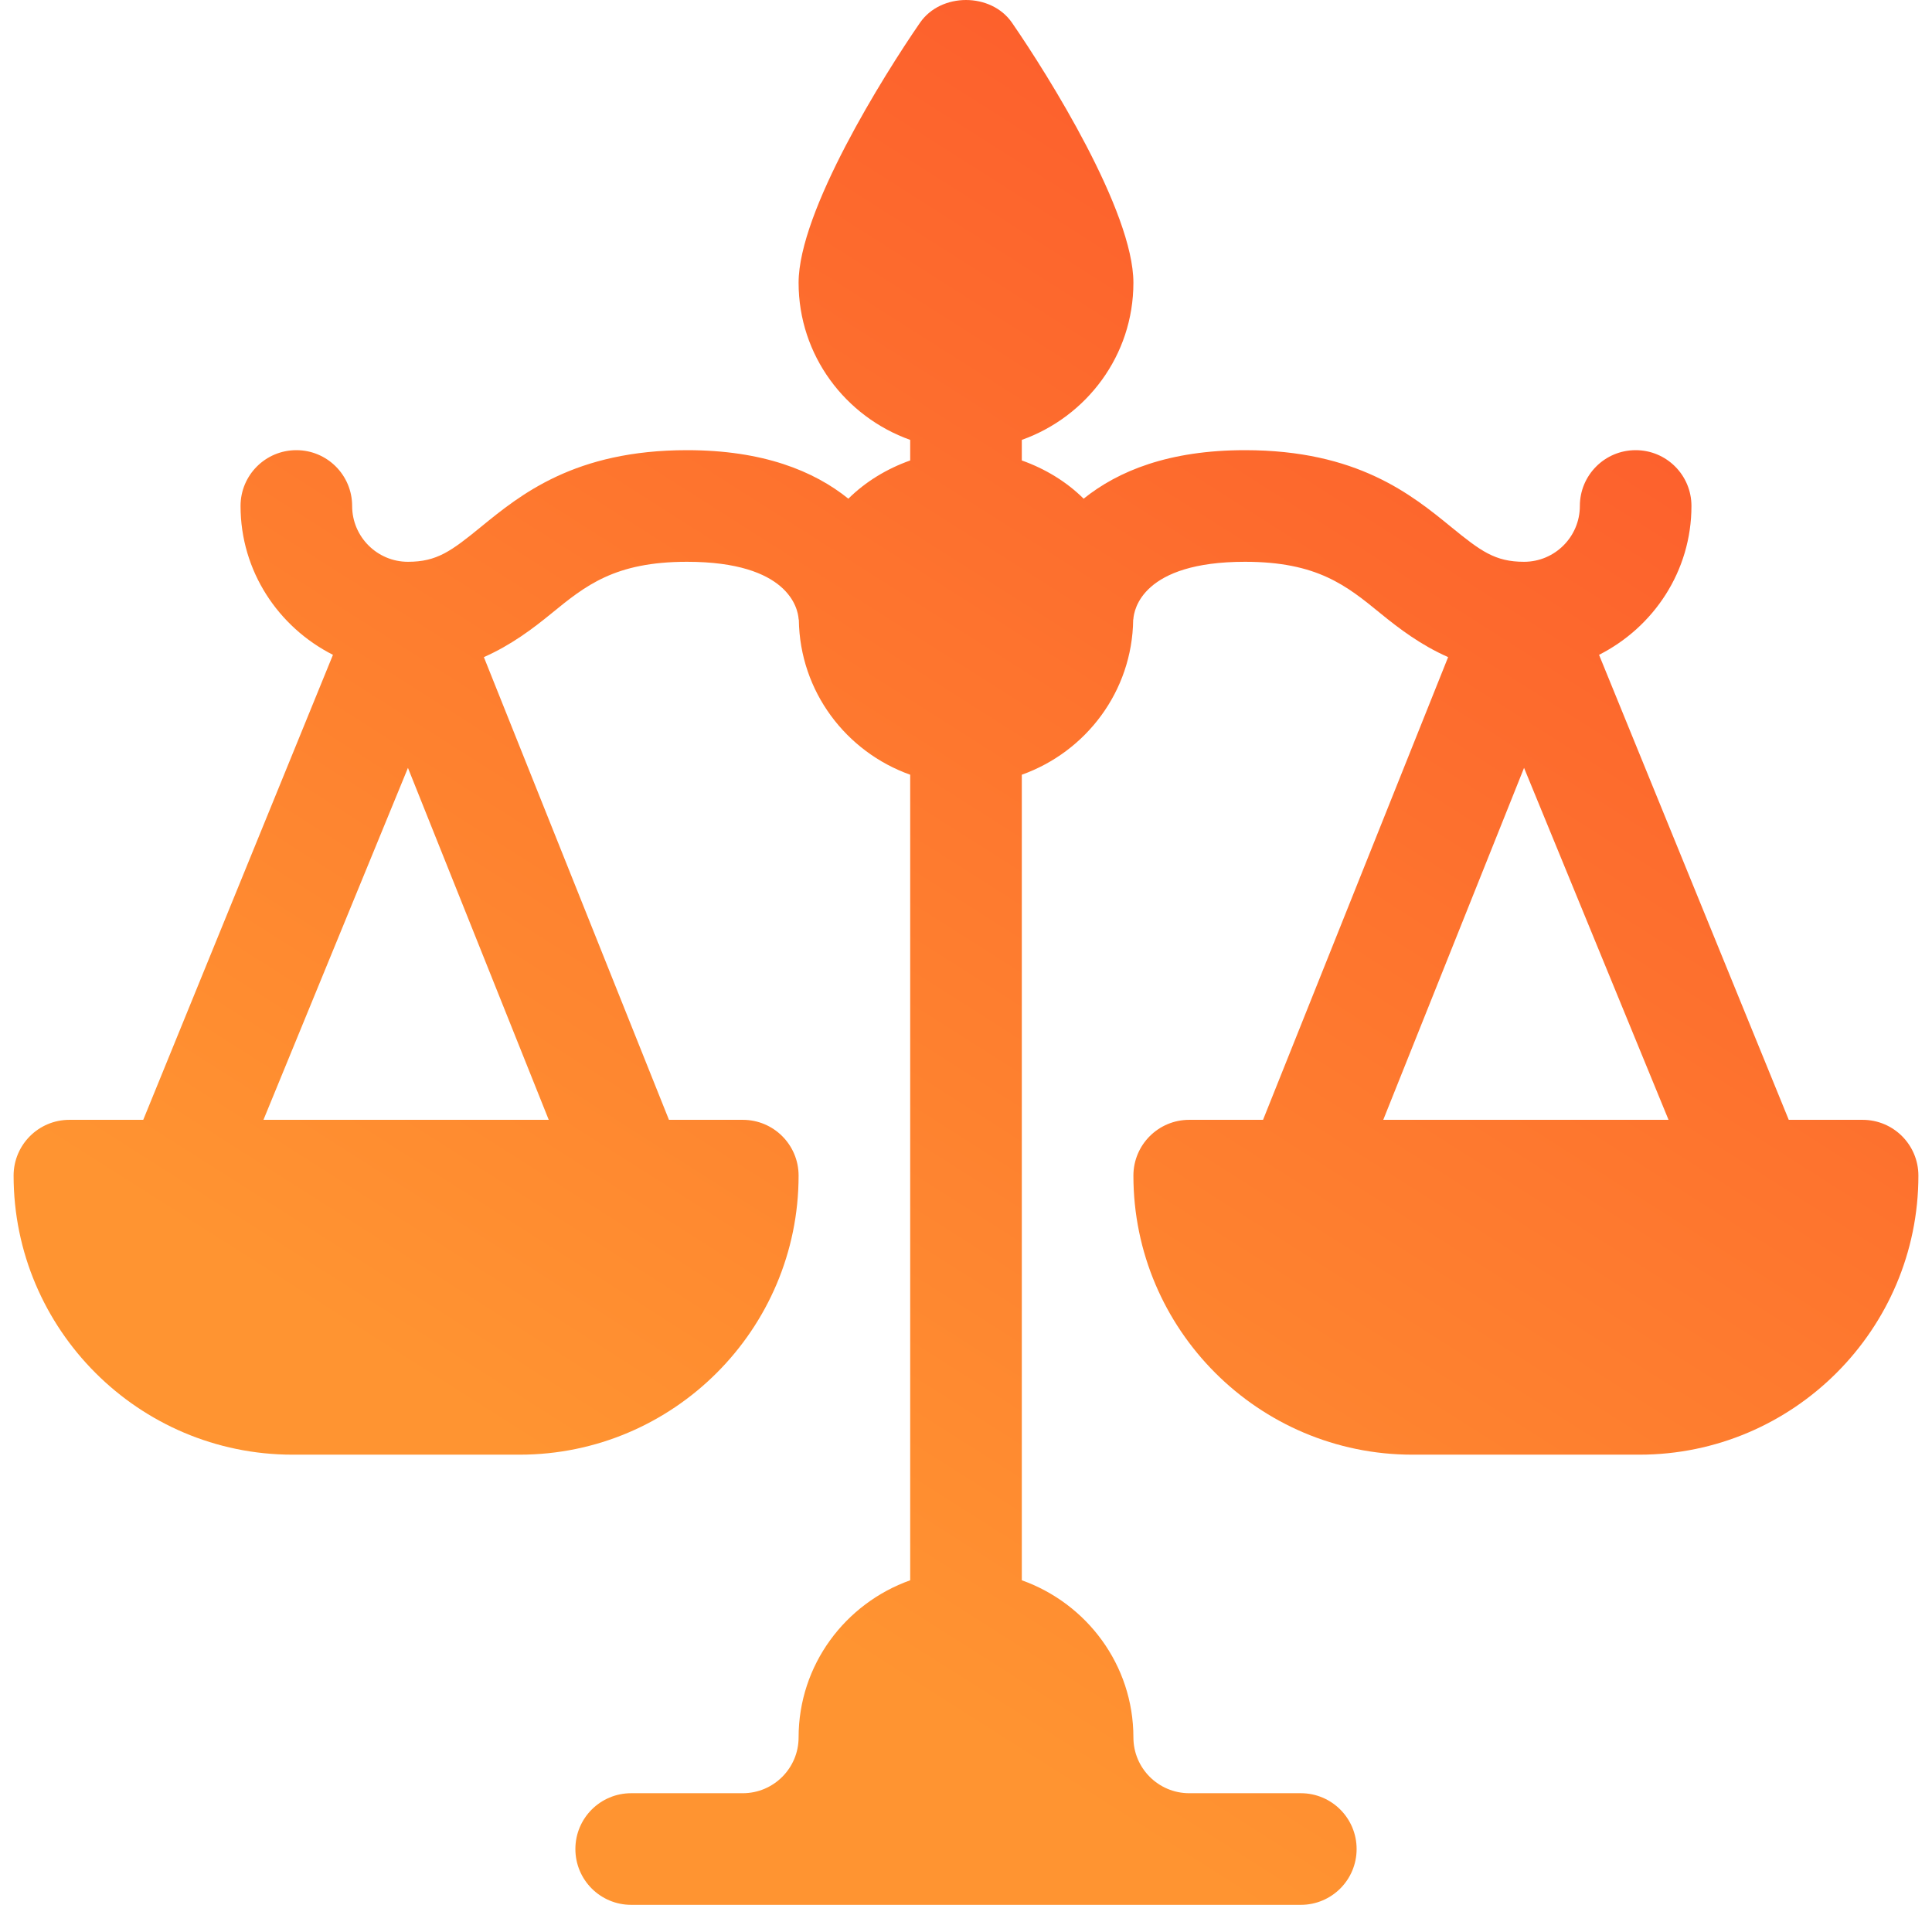 <svg width="71" height="70" viewBox="0 0 71 70" fill="none" xmlns="http://www.w3.org/2000/svg">
<path d="M68.449 41.152H65.736L58.764 24.064C60.769 23.049 62.16 20.991 62.16 18.594C62.16 17.46 61.243 16.543 60.109 16.543C58.976 16.543 58.059 17.46 58.059 18.594C58.059 19.725 57.139 20.645 56.008 20.645C54.94 20.645 54.416 20.252 53.328 19.365C51.87 18.175 49.871 16.543 45.754 16.543C42.96 16.543 41.091 17.306 39.823 18.326C39.188 17.697 38.409 17.227 37.551 16.921V16.165C39.933 15.316 41.652 13.061 41.652 10.391C41.652 7.769 38.53 2.777 37.188 0.832C36.419 -0.277 34.581 -0.277 33.812 0.832C32.47 2.777 29.348 7.769 29.348 10.391C29.348 13.061 31.067 15.316 33.449 16.165V16.921C32.591 17.227 31.812 17.697 31.177 18.326C29.909 17.306 28.04 16.543 25.246 16.543C21.128 16.543 19.13 18.175 17.672 19.365C16.584 20.252 16.06 20.645 14.992 20.645C13.861 20.645 12.941 19.725 12.941 18.594C12.941 17.46 12.024 16.543 10.891 16.543C9.757 16.543 8.84 17.46 8.84 18.594C8.84 20.991 10.231 23.049 12.236 24.064L5.264 41.152H2.551C1.417 41.152 0.5 42.07 0.5 43.203C0.5 48.857 5.1 53.457 10.754 53.457H19.094C24.747 53.457 29.348 48.857 29.348 43.203C29.348 42.07 28.43 41.152 27.297 41.152H24.584L17.782 24.148C18.788 23.704 19.587 23.097 20.265 22.543C21.513 21.524 22.59 20.645 25.246 20.645C28.991 20.645 29.322 22.375 29.348 22.745C29.348 22.76 29.356 22.772 29.357 22.786C29.396 25.416 31.095 27.631 33.449 28.47V58.073C31.067 58.922 29.348 61.177 29.348 63.848C29.348 64.979 28.428 65.898 27.297 65.898H23.195C22.062 65.898 21.145 66.816 21.145 67.949C21.145 69.083 22.062 70 23.195 70H47.805C48.938 70 49.855 69.083 49.855 67.949C49.855 66.816 48.938 65.898 47.805 65.898H43.703C42.572 65.898 41.652 64.979 41.652 63.848C41.652 61.177 39.933 58.922 37.551 58.073V28.47C39.908 27.629 41.609 25.411 41.644 22.776C41.645 22.768 41.65 22.762 41.65 22.753C41.674 22.403 41.979 20.645 45.754 20.645C48.41 20.645 49.487 21.524 50.735 22.543C51.413 23.097 52.212 23.704 53.218 24.148L46.416 41.152H43.703C42.57 41.152 41.652 42.07 41.652 43.203C41.652 48.857 46.252 53.457 51.906 53.457H60.246C65.9 53.457 70.5 48.857 70.5 43.203C70.5 42.07 69.583 41.152 68.449 41.152ZM9.682 41.152L14.992 28.218L20.166 41.152H9.682ZM50.834 41.152L56.008 28.218L61.318 41.152H50.834Z" fill="url(#paint0_linear_175_5291)"/>
<defs>
<linearGradient id="paint0_linear_175_5291" x1="66.35" y1="-1.061" x2="28.197" y2="58.929" gradientUnits="userSpaceOnUse">
<stop stop-color="#FC502B"/>
<stop offset="1" stop-color="#FF9431"/>
</linearGradient>
</defs>
</svg>
